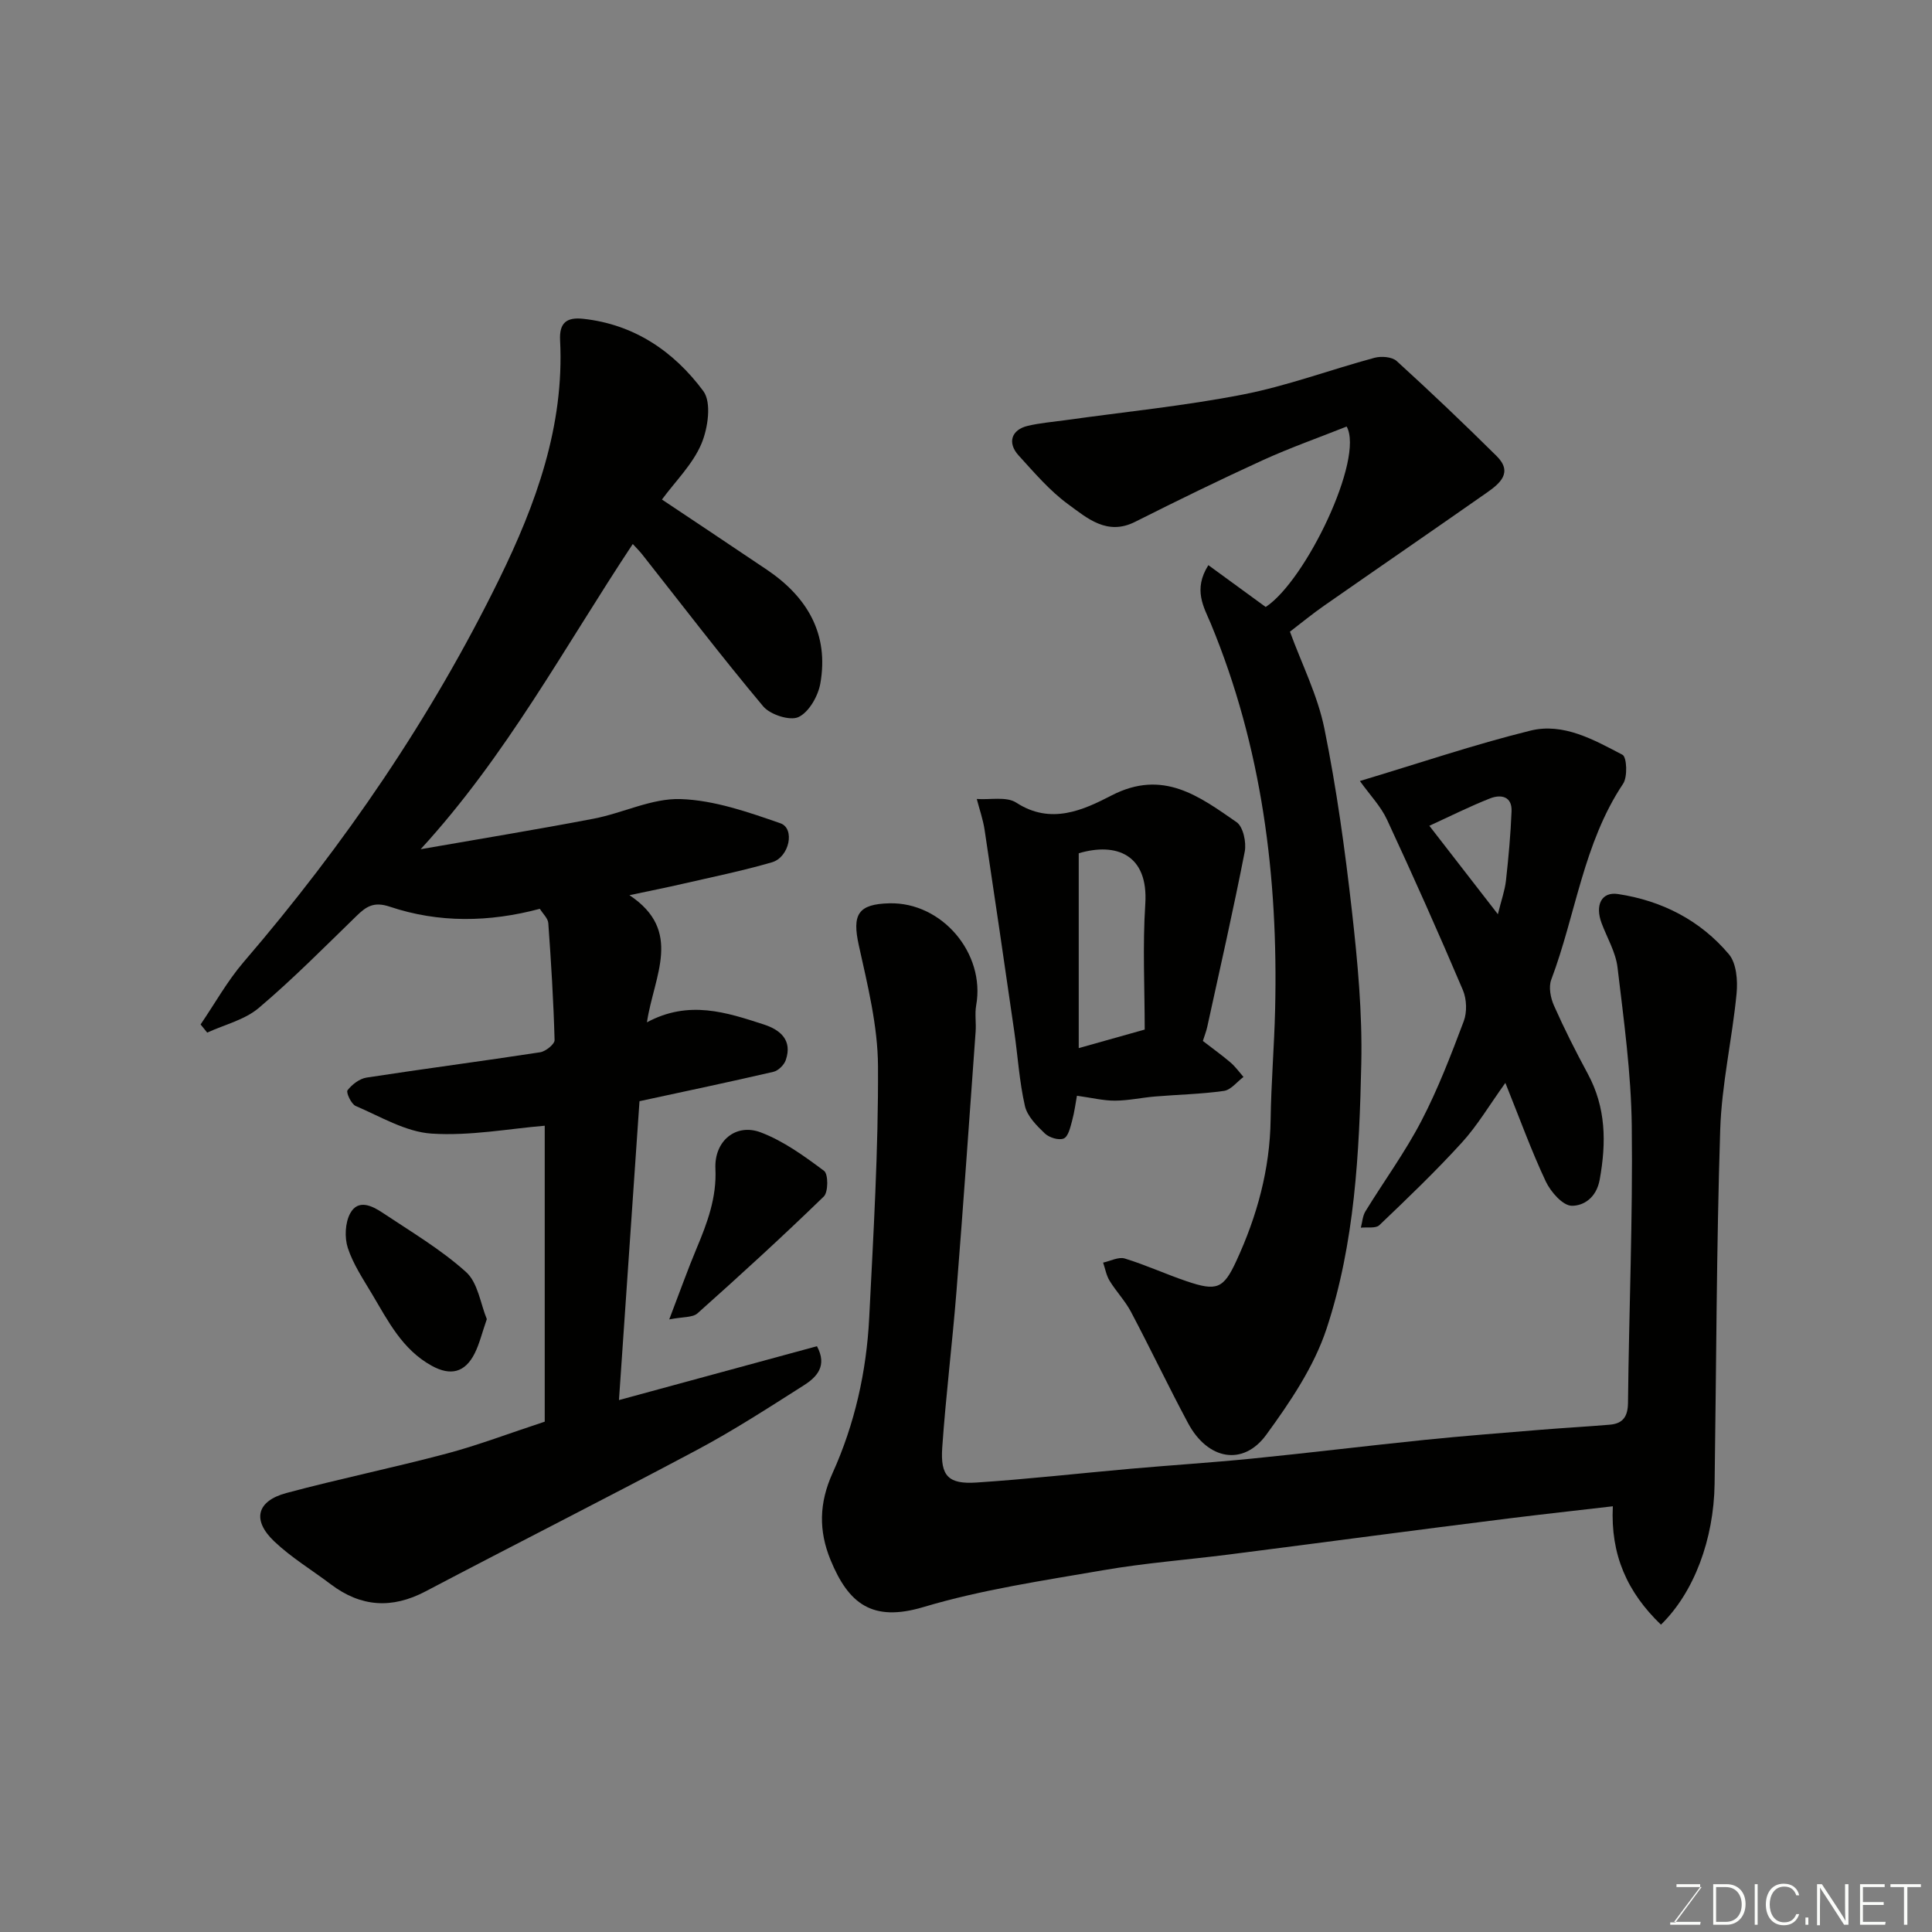<svg enable-background="new 0 0 400 400" viewBox="0 0 400 400" xmlns="http://www.w3.org/2000/svg"><rect x="0" y="0" width="400" height="400" fill="#808080" stroke="none"/><path d="m133.94 211.66c8.68-4.67 16.47-2.06 24.21.45 3.41 1.11 5.96 3.25 4.53 7.38-.35 1.01-1.55 2.19-2.56 2.42-9.05 2.1-18.14 4.01-27.72 6.08-1.37 19.95-2.8 40.74-4.25 61.88 13.81-3.76 27.37-7.45 40.99-11.15 2.2 4.07-.03 6.39-2.72 8.1-7.29 4.63-14.56 9.35-22.17 13.4-18.62 9.92-37.46 19.42-56.13 29.25-6.97 3.67-13.38 3.26-19.62-1.45-3.91-2.96-8.18-5.53-11.71-8.88-4.65-4.41-3.66-8.37 2.51-10.03 10.99-2.95 22.16-5.23 33.16-8.16 6.55-1.74 12.92-4.18 20.32-6.61 0-20.63 0-41.27 0-61.27-7.3.6-15.42 2.15-23.42 1.63-5.35-.35-10.57-3.52-15.72-5.72-.93-.4-2.03-2.82-1.69-3.25.93-1.2 2.49-2.41 3.96-2.63 11.96-1.84 23.96-3.4 35.93-5.24 1.14-.18 3-1.68 2.98-2.52-.22-8.08-.72-16.15-1.3-24.21-.07-1-1.11-1.93-1.75-2.97-10.5 2.8-20.92 2.96-31.07-.44-3.25-1.09-4.83-.09-6.86 1.89-6.66 6.47-13.2 13.1-20.28 19.09-2.91 2.46-7.07 3.44-10.66 5.09-.46-.56-.91-1.13-1.37-1.69 2.95-4.32 5.52-8.97 8.91-12.92 20.88-24.3 38.86-50.59 52.94-79.33 7.55-15.41 13.49-31.66 12.58-49.4-.19-3.64 1.38-4.8 4.73-4.45 10.62 1.13 18.85 6.78 24.92 14.96 1.75 2.35.97 7.73-.41 10.97-1.8 4.22-5.36 7.7-8.15 11.49 7.41 4.96 14.61 9.73 21.76 14.56 8.35 5.64 12.84 13.3 11.03 23.53-.46 2.6-2.35 5.93-4.52 6.95-1.76.83-5.85-.49-7.3-2.21-8.62-10.28-16.77-20.96-25.09-31.5-.49-.62-1.06-1.18-1.92-2.12-14.15 21.34-26.15 43.82-43.92 63.19 11.94-2.09 23.91-4.04 35.82-6.32 6.06-1.16 12.06-4.26 18-4.06 6.95.23 13.96 2.68 20.66 5.01 3.08 1.07 1.88 7.02-1.75 8.08-6.08 1.77-12.32 3.04-18.5 4.46-3.28.76-6.59 1.41-11 2.35 11.15 7.4 5.08 16.63 3.62 26.32z" fill="#010100"/><path d="m343.88 336.37c-6.98-6.71-10.46-14.47-9.96-24.51-7.49.87-14.59 1.65-21.67 2.53-9.42 1.17-18.84 2.4-28.25 3.62-9.9 1.28-19.8 2.6-29.7 3.85-8.62 1.09-17.3 1.75-25.85 3.23-12.5 2.16-25.17 4.02-37.28 7.64-10.6 3.16-15.5-.71-19.22-9.77-2.48-6.04-2.37-11.79.41-17.94 4.6-10.17 7.04-21.04 7.6-32.19.87-17.35 1.91-34.72 1.82-52.08-.04-8.37-2.16-16.81-3.98-25.07-1.39-6.32-.19-8.51 6.35-8.66 10.89-.26 19.88 10.37 17.96 21.11-.32 1.78.02 3.66-.12 5.49-1.29 17.9-2.54 35.81-3.96 53.7-.86 10.81-2.2 21.58-2.95 32.39-.41 5.9 1.28 7.62 7.12 7.23 10.65-.7 21.27-1.91 31.9-2.85 8.36-.74 16.74-1.27 25.09-2.1 11.91-1.19 23.79-2.65 35.7-3.87 8.02-.82 16.06-1.44 24.09-2.1 4.76-.39 9.53-.65 14.29-1.05 2.73-.23 3.76-1.66 3.79-4.55.2-19.1 1.01-38.2.78-57.29-.13-10.96-1.65-21.92-2.95-32.84-.37-3.13-2.15-6.1-3.29-9.14-1.41-3.74-.04-6.57 3.38-6.05 9.09 1.37 17.04 5.43 22.97 12.47 1.57 1.87 1.85 5.44 1.59 8.13-.91 9.43-3.09 18.79-3.39 28.23-.78 24.41-.8 48.85-1.16 73.28-.16 11.5-4.26 22.49-11.11 29.16z" fill="#010100"/><path d="m250.18 117.01c4.21 3.07 7.99 5.83 11.87 8.66 8.34-5.48 20.44-30.8 16.76-37.36-5.72 2.28-11.67 4.37-17.39 6.98-8.89 4.06-17.68 8.36-26.41 12.75-5.78 2.92-9.9-.75-13.82-3.61-3.86-2.81-7.05-6.58-10.31-10.15-2.37-2.61-1.48-5.31 1.9-6.11 2.53-.6 5.16-.81 7.75-1.17 12.3-1.73 24.69-2.95 36.86-5.33 9.2-1.8 18.09-5.14 27.18-7.59 1.41-.38 3.63-.21 4.6.67 7.04 6.41 13.93 12.97 20.69 19.67 3.45 3.42.64 5.71-2.06 7.6-11.2 7.84-22.46 15.57-33.67 23.39-2.4 1.67-4.66 3.53-7.06 5.37 2.43 6.66 5.73 13.17 7.13 20.06 2.53 12.47 4.27 25.12 5.7 37.77 1.18 10.47 2.17 21.07 1.94 31.58-.4 18.52-1.34 37.2-7.19 54.91-2.6 7.86-7.54 15.18-12.49 21.96-4.79 6.56-12.12 5.18-16.18-2.4-4.08-7.62-7.79-15.43-11.83-23.07-1.21-2.28-3.07-4.21-4.42-6.42-.68-1.11-.91-2.5-1.34-3.76 1.5-.32 3.19-1.24 4.48-.85 4.35 1.33 8.51 3.25 12.82 4.71 6.21 2.1 7.61 1.59 10.28-4.2 4.28-9.27 6.95-18.95 7.1-29.28.11-7.6.75-15.19.93-22.8.65-27.48-2.71-54.28-13.33-79.91-1.4-3.34-3.71-6.99-.49-12.07z" fill="#010100"/><path d="m281.55 161.7c12.24-3.67 23.65-7.55 35.3-10.43 6.83-1.69 13.15 1.9 19.07 5 .9.47 1.08 4.56.13 5.99-8.25 12.35-9.8 27.1-14.88 40.57-.58 1.53-.14 3.79.57 5.38 2.12 4.78 4.49 9.47 6.98 14.08 3.8 7.02 3.87 14.25 2.48 21.94-.69 3.82-3.39 5.44-5.79 5.41-1.85-.02-4.35-2.87-5.37-5.03-2.96-6.28-5.33-12.85-8.37-20.41-3.33 4.64-5.8 8.84-9.01 12.36-5.42 5.95-11.25 11.54-17.08 17.1-.76.72-2.53.37-3.83.52.3-1.14.36-2.43.95-3.39 3.83-6.25 8.2-12.21 11.57-18.69 3.45-6.62 6.14-13.66 8.78-20.66.71-1.88.62-4.57-.17-6.44-5.04-11.85-10.28-23.61-15.71-35.29-1.28-2.77-3.53-5.09-5.62-8.01zm28.57 27.58c.72-2.93 1.44-4.9 1.67-6.93.53-4.78.97-9.57 1.16-14.37.13-3.15-2.22-3.55-4.45-2.68-4.19 1.65-8.23 3.68-12.57 5.67 4.76 6.15 9.22 11.89 14.19 18.31z" fill="#010100"/><path d="m249.04 215.52c2.14 1.65 4 2.98 5.73 4.46 1.01.87 1.8 1.98 2.68 2.99-1.34 1-2.59 2.68-4.05 2.89-4.72.67-9.51.76-14.27 1.16-2.77.23-5.52.85-8.28.86-2.39.01-4.79-.59-7.88-1.02-.26 1.38-.5 3.33-1.01 5.21-.36 1.32-.78 3.23-1.72 3.64-1.01.44-3.02-.18-3.92-1.04-1.68-1.61-3.63-3.56-4.12-5.68-1.16-5.07-1.47-10.33-2.22-15.51-2.01-13.9-4.04-27.8-6.13-41.68-.33-2.16-1.07-4.26-1.62-6.38 2.76.2 6.15-.56 8.18.76 7.17 4.67 13.92 1.51 19.74-1.5 10.65-5.49 18.14.19 25.87 5.54 1.37.95 2.06 4.19 1.69 6.1-2.37 12.12-5.11 24.16-7.75 36.23-.2.93-.56 1.83-.92 2.97zm-12.04-2.36c0-8.55-.45-17.31.12-26.01.66-10.25-6.03-12.79-13.78-10.49v40.34c4.39-1.23 8.41-2.36 13.66-3.84z" fill="#010100"/><path d="m138.56 273.17c2.29-5.98 3.85-10.39 5.66-14.7 2.22-5.3 4.18-10.51 3.9-16.5-.27-5.74 4.23-9.48 9.39-7.52 4.72 1.79 9.02 4.91 13.11 7.97.88.66.88 4.38-.06 5.3-8.52 8.27-17.29 16.29-26.15 24.19-1.02.91-3.03.7-5.85 1.26z" fill="#010100"/><path d="m100.79 273.11c-1 2.88-1.52 5.11-2.51 7.09-2.02 4.02-5.02 4.7-8.89 2.57-6.11-3.36-9.05-9.28-12.39-14.89-1.83-3.08-3.89-6.15-4.99-9.51-.7-2.15-.56-5.2.49-7.15 1.63-3.02 4.54-1.58 6.7-.14 5.89 3.93 12.07 7.58 17.29 12.28 2.46 2.21 2.99 6.57 4.3 9.75z" fill="#010100"/><g fill="#fbfcfa"><path d="m346.9 398 5.4-7.3h-5.2v-.6h4.9v.6l-5.4 7.2h5.5l-.1.6h-6.2v-.5z"/><path d="m354.7 390.1h2.8c2.3 0 3.9 1.6 3.9 4.1s-1.6 4.3-3.9 4.3h-2.8zm.6 7.8h2c2.2 0 3.3-1.6 3.3-3.6 0-1.8-1-3.6-3.3-3.6h-2z"/><path d="m363.9 390.1v8.4h-.6v-8.4z"/><path d="m372.5 396.3c-.4 1.3-1.4 2.3-3.2 2.3-2.4 0-3.7-1.9-3.7-4.3 0-2.3 1.2-4.3 3.7-4.3 1.8 0 2.9 1 3.2 2.4h-.6c-.4-1.1-1.1-1.8-2.5-1.8-2.1 0-3 1.9-3 3.7s.9 3.7 3 3.7c1.4 0 2.1-.7 2.5-1.7z"/><path d="m373.8 398.5v-1.5h.6v1.5z"/><path d="m376.2 398.5v-8.4h1c1.3 2 4.4 6.6 4.9 7.6-.1-1.2-.1-2.4-.1-3.8v-3.8h.7v8.4h-.9c-1.2-1.9-4.4-6.8-5-7.7.1 1.1 0 2.3 0 3.9v3.9h-.6z"/><path d="m390 394.4h-4.3v3.5h4.7l-.1.6h-5.2v-8.4h5.1v.6h-4.5v3.1h4.3z"/><path d="m394.2 390.7h-2.8v-.6h6.3v.6h-2.8v7.8h-.7z"/></g></svg>